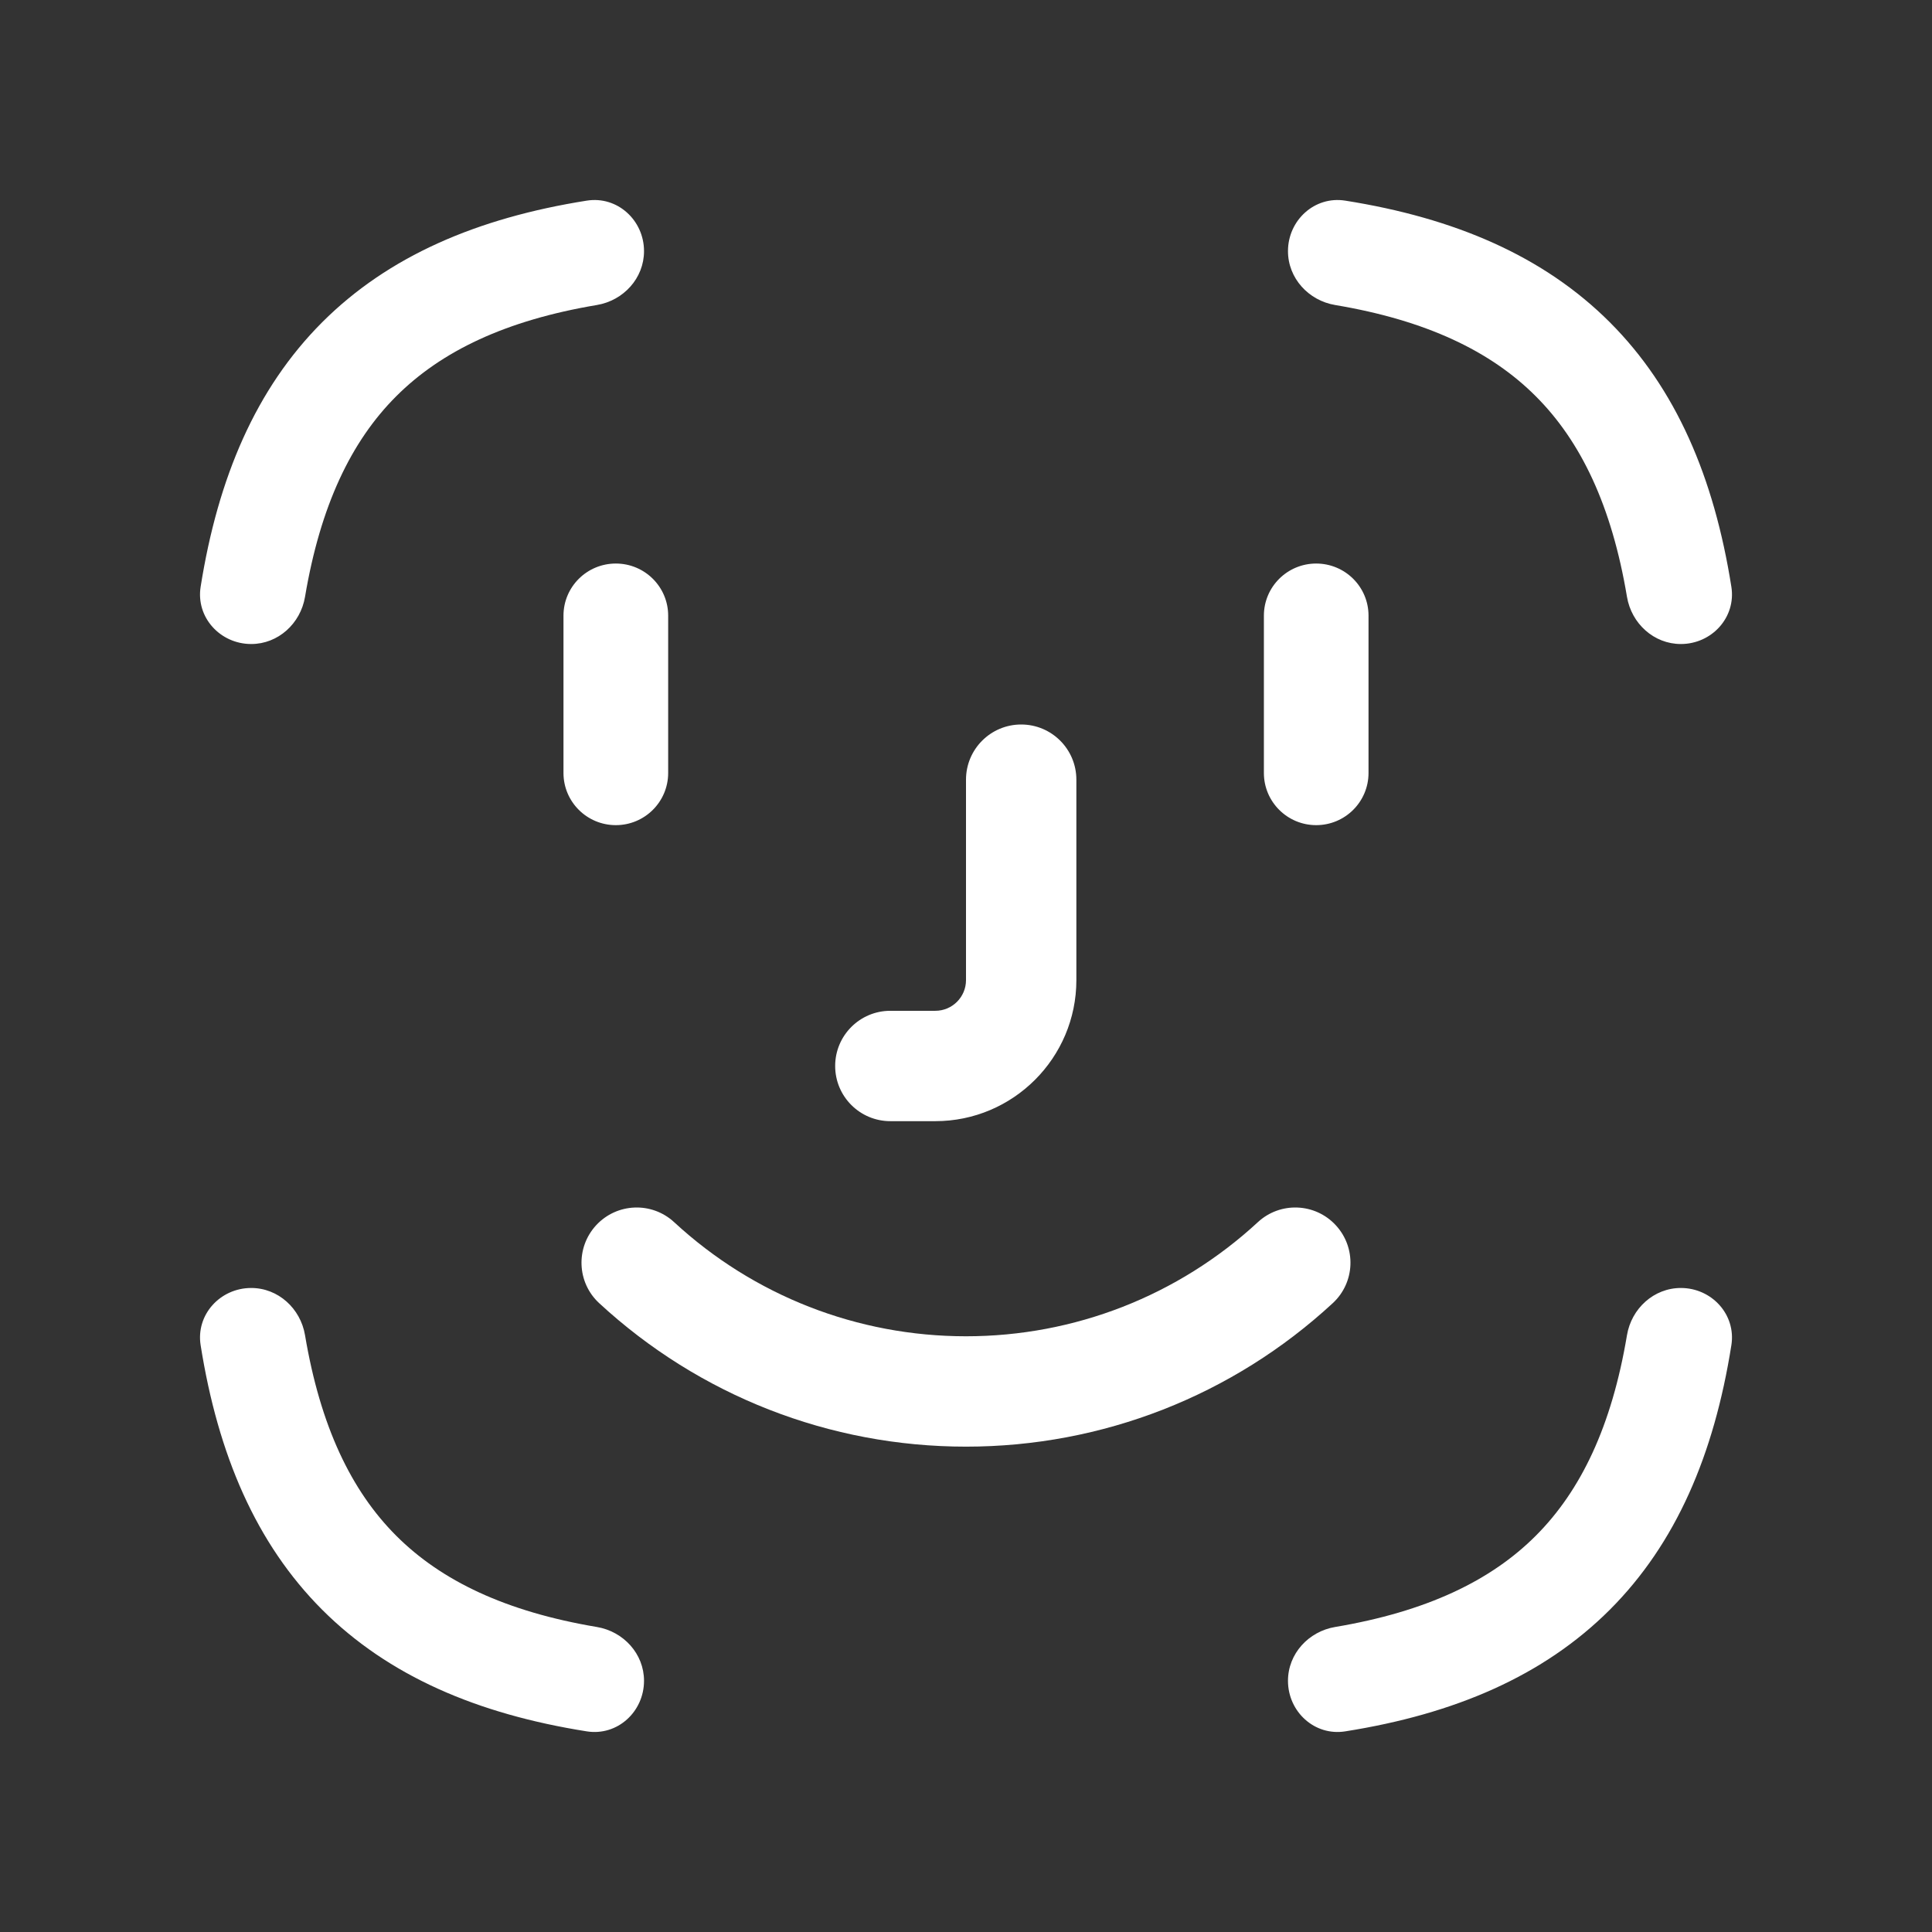 <svg width="32" height="32" viewBox="0 0 32 32" fill="none" xmlns="http://www.w3.org/2000/svg">
<rect x="0" y="0" width="32" height="32" fill="#333333" stroke="none"/>
<path fill-rule="evenodd" clip-rule="evenodd" d="M10.667 4.16C10.667 3.648 10.226 3.243 9.72 3.323C7.904 3.61 6.433 4.242 5.337 5.337C4.242 6.433 3.611 7.904 3.323 9.72C3.243 10.226 3.648 10.667 4.161 10.667V10.667C4.608 10.667 4.978 10.327 5.052 9.886C5.306 8.377 5.816 7.309 6.563 6.563C7.31 5.816 8.377 5.305 9.886 5.052C10.327 4.978 10.667 4.608 10.667 4.16V4.16ZM22.114 5.052C21.673 4.978 21.333 4.607 21.333 4.16V4.16C21.333 3.648 21.774 3.243 22.28 3.323C24.096 3.61 25.567 4.242 26.663 5.337C27.759 6.433 28.39 7.904 28.677 9.72C28.757 10.226 28.352 10.667 27.84 10.667V10.667C27.393 10.667 27.022 10.327 26.948 9.886C26.695 8.377 26.184 7.309 25.437 6.563C24.691 5.816 23.623 5.305 22.114 5.052ZM27.84 21.333C27.393 21.333 27.022 21.673 26.948 22.114C26.695 23.623 26.184 24.69 25.437 25.437C24.691 26.184 23.623 26.694 22.114 26.948C21.673 27.022 21.333 27.392 21.333 27.839V27.839C21.333 28.352 21.774 28.757 22.28 28.677C24.096 28.39 25.567 27.758 26.663 26.663C27.759 25.567 28.39 24.096 28.677 22.28C28.757 21.774 28.352 21.333 27.84 21.333V21.333ZM9.72 28.677C10.226 28.757 10.667 28.352 10.667 27.839V27.839C10.667 27.392 10.327 27.022 9.886 26.948C8.377 26.694 7.31 26.184 6.563 25.437C5.816 24.69 5.306 23.623 5.052 22.114C4.978 21.673 4.608 21.333 4.161 21.333V21.333C3.648 21.333 3.243 21.774 3.323 22.28C3.611 24.096 4.242 25.567 5.337 26.663C6.433 27.758 7.904 28.39 9.72 28.677Z" fill="white"/>
<path fill-rule="evenodd" clip-rule="evenodd" d="M22.074 21.585C22.445 21.243 22.468 20.665 22.125 20.294C21.783 19.923 21.204 19.9 20.834 20.243C19.514 21.462 17.797 22.133 16 22.133C14.202 22.133 12.485 21.462 11.166 20.243C10.795 19.9 10.217 19.923 9.874 20.294C9.532 20.665 9.554 21.243 9.925 21.585C11.584 23.117 13.741 23.961 16 23.961C18.259 23.961 20.416 23.117 22.074 21.585Z" fill="white"/>
<path fill-rule="evenodd" clip-rule="evenodd" d="M17.828 16.234V12.914C17.828 12.409 17.419 12 16.914 12C16.409 12 16 12.409 16 12.914V16.234C16 16.514 15.772 16.742 15.492 16.742H14.747C14.242 16.742 13.833 17.151 13.833 17.656C13.833 18.161 14.242 18.57 14.747 18.57H15.492C16.78 18.57 17.828 17.522 17.828 16.234Z" fill="white"/>
<path fill-rule="evenodd" clip-rule="evenodd" d="M22.667 12.803V10.197C22.667 9.72 22.279 9.334 21.8 9.334C21.322 9.334 20.934 9.72 20.934 10.197V12.803C20.934 13.28 21.322 13.667 21.8 13.667C22.279 13.667 22.667 13.28 22.667 12.803Z" fill="white"/>
<path fill-rule="evenodd" clip-rule="evenodd" d="M10.2 13.667C9.721 13.667 9.333 13.28 9.333 12.803V10.197C9.333 9.72 9.721 9.334 10.2 9.334C10.679 9.334 11.067 9.72 11.067 10.197V12.803C11.067 13.28 10.679 13.667 10.2 13.667Z" fill="white"/>
</svg>
